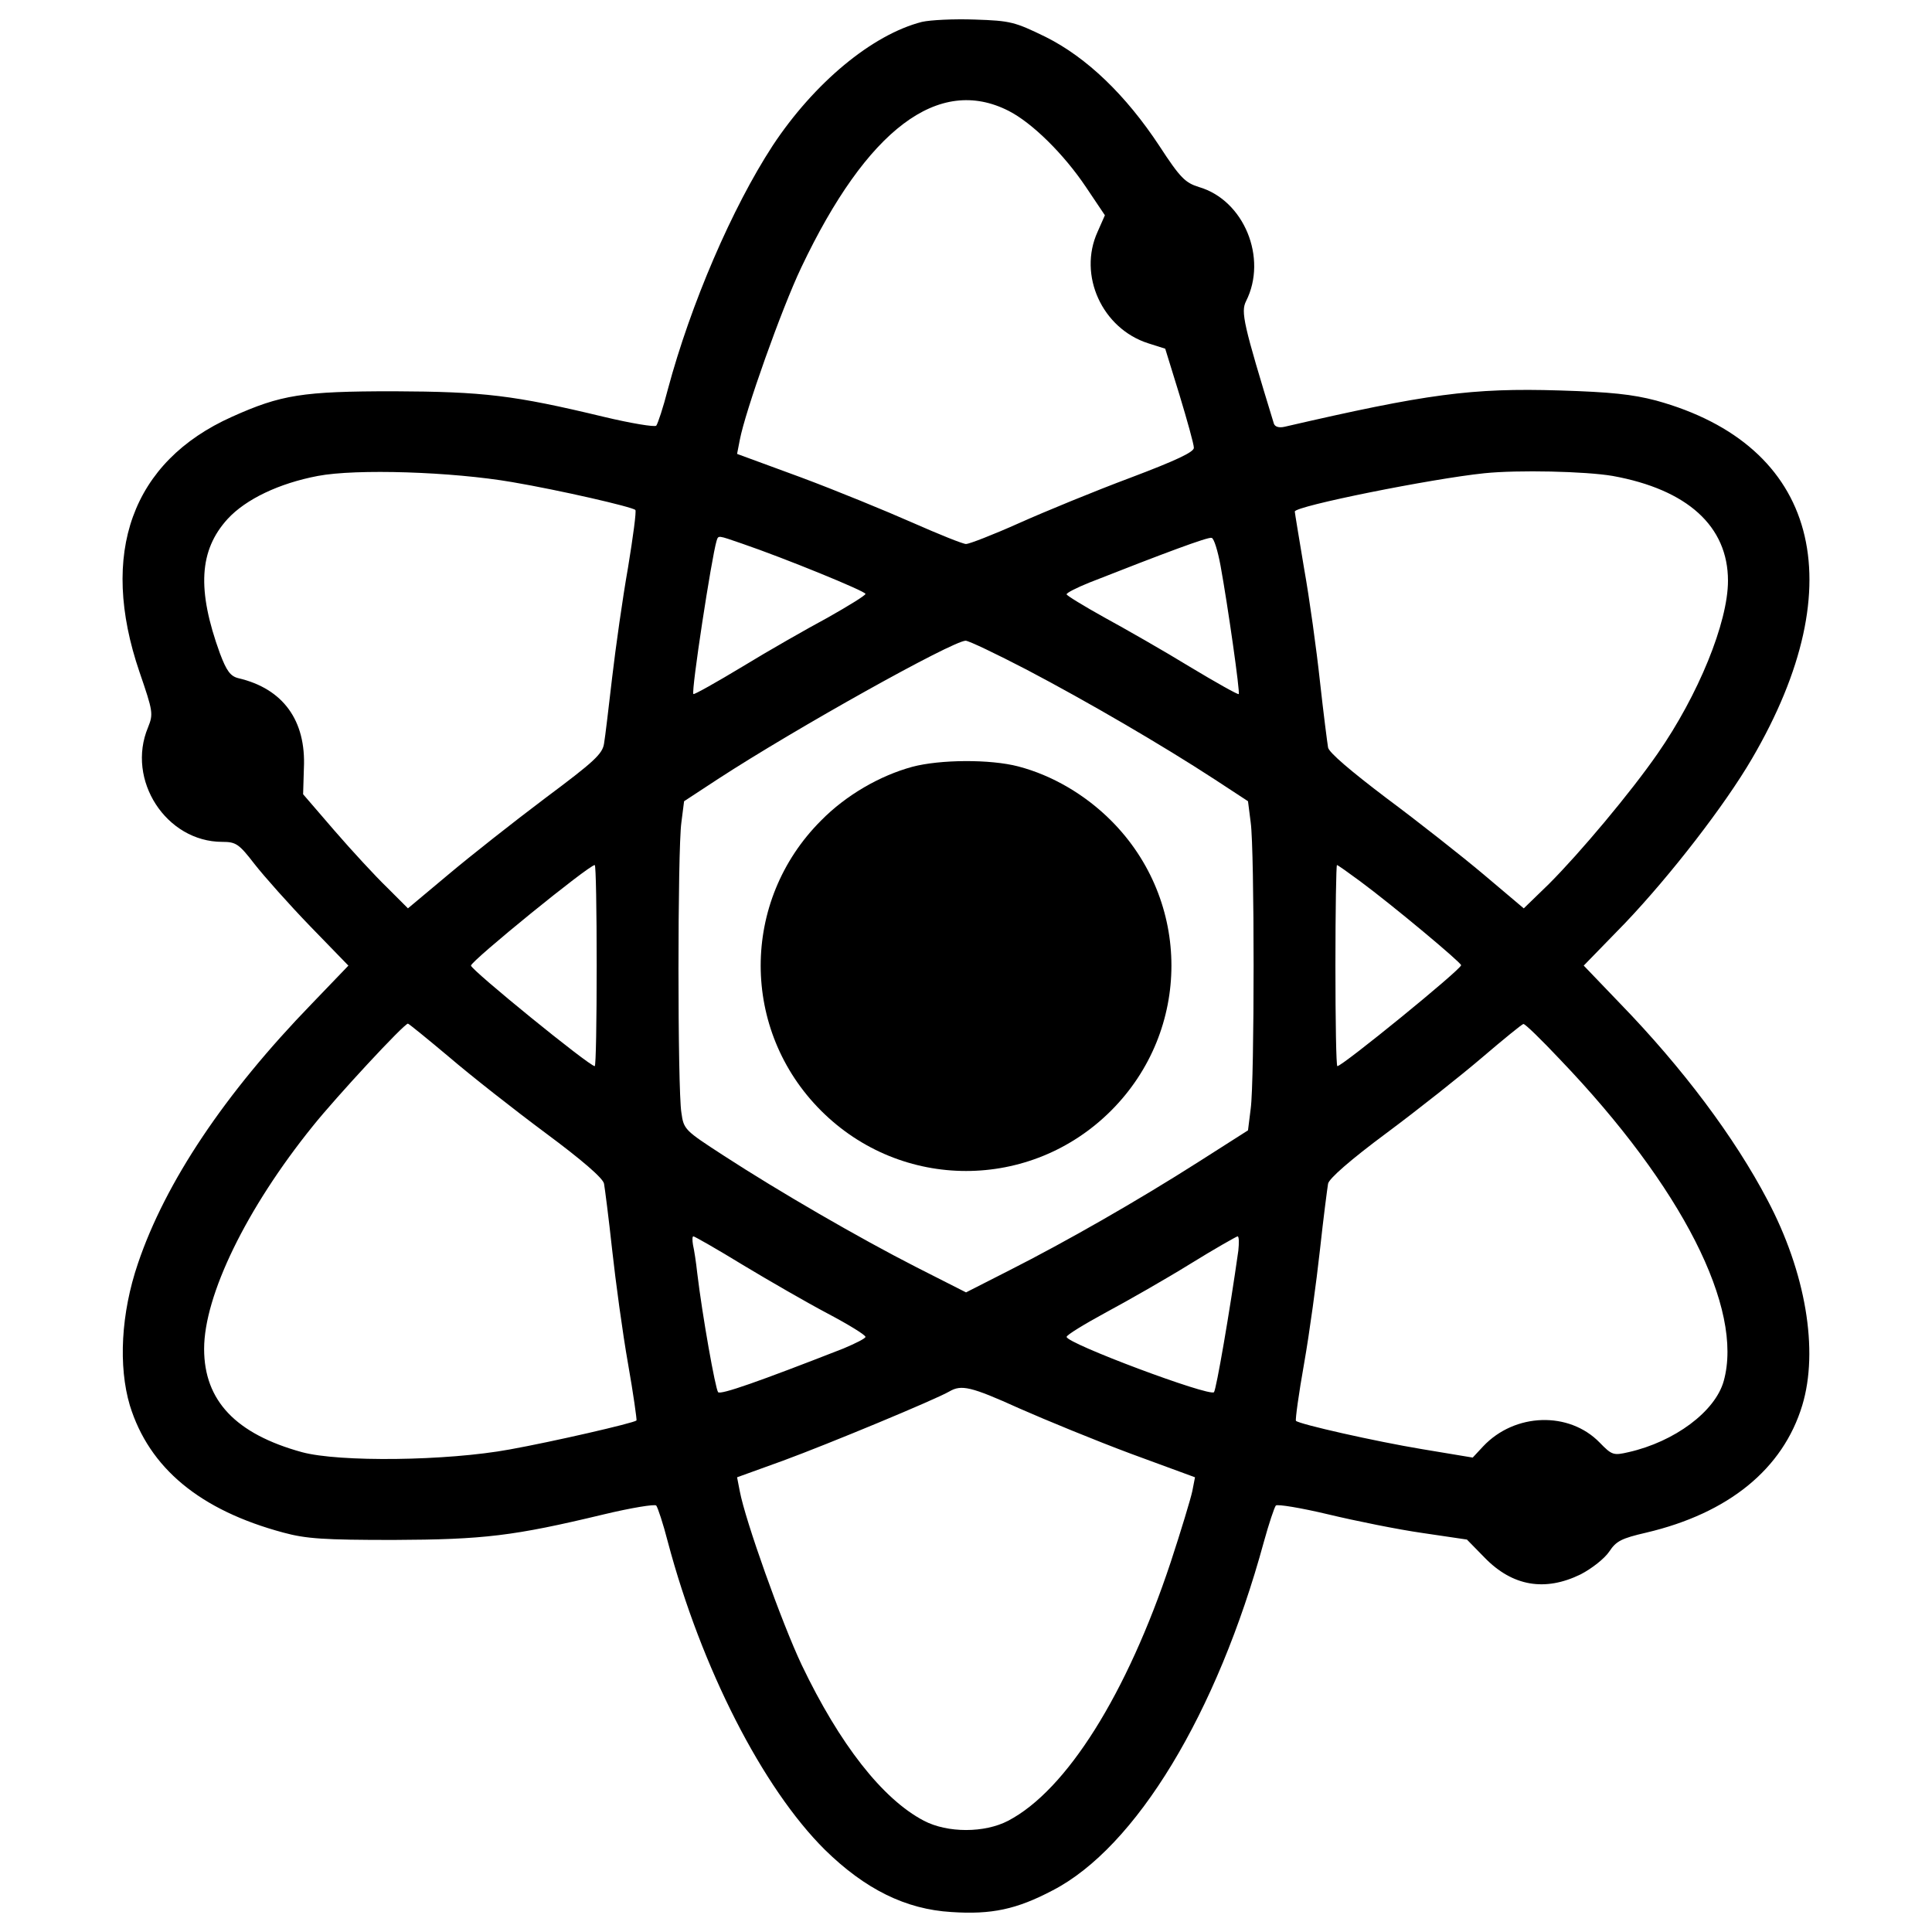 <?xml version="1.0" encoding="utf-8"?>
<!-- Svg Vector Icons : http://www.onlinewebfonts.com/icon -->
<!DOCTYPE svg PUBLIC "-//W3C//DTD SVG 1.1//EN" "http://www.w3.org/Graphics/SVG/1.1/DTD/svg11.dtd">
<svg version="1.1" xmlns="http://www.w3.org/2000/svg" xmlns:xlink="http://www.w3.org/1999/xlink" x="0px" y="0px" viewBox="0 0 1000 1000" enable-background="new 0 0 1000 1000" xml:space="preserve">
<g><g transform="translate(0,511) scale(0.1,-0.1)"><path d="M4772,4996.7c-258.3-66.1-558.5-316.3-772.7-640.6c-210.2-322.3-424.4-820.8-542.5-1261.2c-24-94.1-52.1-178.2-60.1-188.2c-8-8-130.1,12-272.3,46c-466.4,112.1-620.6,130.1-1087,132.1c-472.5,0-582.6-18-836.8-132.1c-518.5-232.2-688.7-706.7-478.5-1321.3c70.1-204.2,72.1-216.2,44.1-286.3c-114.1-272.3,94.1-592.6,384.4-592.6c70.1,0,86.1-10,166.2-114.1c50.1-64.1,178.2-208.2,288.3-322.3l198.2-204.2L1615-84.1C1162.5-550.6,856.3-1009,714.1-1429.4c-88.1-258.3-102.1-532.5-42.1-734.7c100.1-324.3,362.4-542.5,794.8-658.6c118.1-32,210.2-38,570.5-38c466.4,2,620.6,20,1087,132.1c142.1,34,264.3,54.1,272.3,46c8-10,36-94.1,60.1-188.2c174.2-654.6,490.5-1273.2,812.8-1593.5c208.2-204.2,418.4-308.3,654.6-322.3c208.2-14,338.3,14,524.5,112.1c430.4,222.2,850.8,914.9,1093.1,1803.7c26,94.1,54.1,178.2,62.1,188.2c8,8,130.1-12,272.3-46c142.1-34,360.3-78.1,486.5-96.1l230.2-34l92.1-94.1c144.1-148.1,312.3-176.2,496.5-86.1c58,30,124.1,82.1,148.1,118.1c36,54.1,62.1,68.1,192.2,98.1c424.4,100.1,706.7,328.3,806.8,658.6c86.1,284.3,18,688.7-180.2,1063c-170.2,324.3-438.4,682.7-762.7,1017l-188.2,196.2l214.2,220.2c236.2,248.2,516.5,610.6,656.6,850.8c532.5,910.9,340.3,1623.6-496.5,1853.8c-122.1,32-234.2,44-498.5,52.1c-456.4,14-688.7-18-1425.4-188.2c-28-6-48,0-54,16c-158.1,516.5-172.2,578.6-144.1,634.6c112.1,222.2-10,522.5-244.2,590.6c-70.1,22-96.1,46.1-204.2,212.2c-174.2,264.3-376.4,458.4-588.6,564.5c-160.2,78.1-182.2,84.1-366.3,90.1C4938.2,5012.7,4816.1,5006.7,4772,4996.7z M5220.4,4536.3c122.1-62.1,286.3-224.2,400.4-394.4l98.1-146.1l-38-86.1c-102.1-224.2,24-500.5,262.2-576.6l88.1-28l74.1-240.2c40-132.1,74.1-254.3,74.1-272.3c2-22-92.1-66.1-330.3-156.1c-182.2-68.1-440.4-174.2-574.5-234.2c-134.1-60.1-258.3-108.1-274.3-108.1c-16,0-140.1,50-276.3,110.1c-136.1,60.1-394.4,166.2-576.6,234.2l-332.3,122.1l14,72.1c28,148.1,216.2,678.6,318.3,892.9C4487.7,4442.2,4858.1,4720.5,5220.4,4536.3z M2652,2614.5c246.2-42,620.6-128.1,636.6-144.1c6-6-12-140.1-38-298.3c-28-158.1-64.1-414.4-82.1-568.5c-18-154.2-36-308.3-42-342.3c-8-54-52.1-94.1-304.3-282.3c-162.2-122.1-388.4-300.3-502.5-396.4l-208.2-174.2l-108.1,108.1c-60.1,58-182.2,190.2-272.3,294.3l-162.2,188.2l4,134.1c12,248.2-108.1,412.4-338.3,466.4c-42,10-62.1,38-96.1,128.1c-120.1,330.3-108.1,534.5,40,696.7c94.1,102.1,266.3,184.2,466.4,222.2C1843.2,2684.5,2339.7,2668.5,2652,2614.5z M8347.4,2646.5c386.4-70.1,596.6-260.3,596.6-542.5c0-216.2-154.2-592.6-364.4-894.9c-140.1-202.2-402.4-514.5-562.5-674.6L7887,408.3l-206.2,174.2c-114.1,96.1-340.3,274.3-504.5,396.4C6994.1,1117,6878,1215.1,6874,1241.1c-4,24-24,178.2-42,342.3c-18,166.2-54.1,428.4-82.1,584.6c-26,156.1-48.1,288.3-48.1,294.3c0,28,708.7,170.2,980.9,198.2C7857,2678.5,8207.3,2670.5,8347.4,2646.5z M3841.1,2296.2c222.2-76.1,638.6-246.2,638.6-260.2c0-8-88.1-62.1-194.2-122.1c-108.1-58.1-308.3-172.2-442.4-254.2c-136.1-82.1-250.2-146.1-254.2-142.1c-12,14,94.1,706.7,120.1,792.8C3719,2340.2,3713,2340.2,3841.1,2296.2z M6317.5,2182c38-208.2,102.1-658.6,94.1-664.6c-4-4-118.1,60.1-254.3,142.1c-134.1,82.1-334.3,196.2-440.4,254.2c-108.1,60.1-196.2,114.1-196.2,120.1c0,8,52.1,34,116.1,60.1c386.4,152.1,616.6,238.2,634.6,232.2C6283.4,2324.2,6303.5,2258.1,6317.5,2182z M5314.5,1643.5c316.3-166.2,700.7-390.4,970.9-566.5l174.2-114.1l14-110.1c20-142.1,20-1337.3,0-1481.4l-14-112.1l-254.3-162.1c-320.3-204.2-688.7-414.4-980.9-562.5l-224.2-114.1L4744-1449.4c-298.3,152.1-712.7,392.4-999,578.5c-200.2,130.1-206.2,134.1-218.2,222.2c-20,120.1-20,1361.3,0,1501.4l14,110.1L3715,1077c402.4,262.2,1213.2,714.7,1283.2,716.7C5014.2,1793.7,5156.4,1725.6,5314.5,1643.5z M3088.4,112.1c0-286.3-4-520.5-10-520.5c-28,0-640.6,498.5-640.6,520.5c0,24,610.6,520.5,640.6,520.5C3084.4,632.6,3088.4,398.3,3088.4,112.1z M7040.2,548.5c170.2-126.1,522.5-420.4,522.5-434.4c0-22-614.6-522.5-640.6-522.5c-6,0-10,234.2-10,520.5c0,286.3,4,520.5,8,520.5C6924.1,632.6,6978.1,594.5,7040.2,548.5z M2323.7-360.4c112.1-96.1,336.3-272.3,500.5-394.4c186.2-138.1,298.3-234.2,302.3-262.3c4-22,24-176.2,42-342.3c18-164.2,54.1-430.4,82.1-588.6c28-158.1,46-290.3,44-294.3c-16-14-434.4-110.1-656.6-150.1c-326.3-60.1-882.9-66.1-1075-14c-342.3,94.1-506.5,266.3-506.5,534.5c0,276.3,218.2,726.7,562.5,1153.1c120.1,150.1,472.5,530.5,492.5,530.5C2115.5-188.2,2211.6-266.3,2323.7-360.4z M8075.2-374.4C8705.8-1033,9026.1-1663.6,8922-2038c-44-158.1-254.2-314.3-492.5-368.3c-78.1-18-86.1-16-150.1,50c-158.1,162.1-438.4,154.1-602.6-20l-54.1-58.1l-264.3,44c-240.2,40-630.6,128.1-650.6,146.1c-4,6,14,138.1,42.1,296.3c28,158.2,64,424.4,82.1,588.6c18,166.2,38,318.3,42,342.3c4,26,116.1,124.1,302.3,262.3c164.2,122.1,386.4,298.3,496.5,392.4c110.1,94.1,206.2,172.2,212.2,172.2C7893-188.2,7979.1-272.3,8075.2-374.4z M3845.1-1437.4c136.1-82.1,334.3-196.2,440.4-252.2c106.1-56.1,194.2-110.1,194.2-120.1c0-8-52.1-34-114.1-60.1C3925.2-2042,3731-2110,3717-2096c-14,16-82.1,398.4-108.1,616.6c-6,56.1-16,120.1-22,146.1c-4,24-4,44,2,44C3594.9-1289.3,3711-1355.3,3845.1-1437.4z M6409.6-1363.3c-44-312.3-114.1-718.7-126.1-732.7c-24-24-762.7,252.2-762.7,286.3c0,10,92.1,66.1,206.2,128.1c112.1,60.1,308.3,172.2,434.4,250.2c126.1,78.1,236.2,140.1,244.2,142.1C6413.6-1289.3,6413.6-1323.3,6409.6-1363.3z M5276.5-2180.1c136.1-60.1,394.4-166.2,576.5-234.2l332.3-122.1l-14-72.1c-8-38-58.1-204.2-112.1-368.3C5833-3657.5,5520.7-4156,5218.4-4314.1c-122.1-64.1-314.3-64.1-436.4,0c-214.2,112.1-436.4,396.4-632.6,806.8c-104.1,220.2-292.3,748.7-320.3,898.8l-14,72.1l238.2,86.1c234.2,86.1,788.8,316.3,860.8,358.3C4976.2-2056,5024.3-2066,5276.5-2180.1z"/><path d="M4722,1141c-168.2-46-342.3-146.1-472.4-278.3c-416.4-416.4-416.4-1085,0-1501.4c416.4-416.4,1085-416.4,1501.4,0c416.4,416.4,416.4,1085,0,1501.4c-134.1,134.1-304.3,234.2-480.5,280.3C5124.4,1181.1,4866.1,1179.1,4722,1141z"/></g></g>
</svg>
